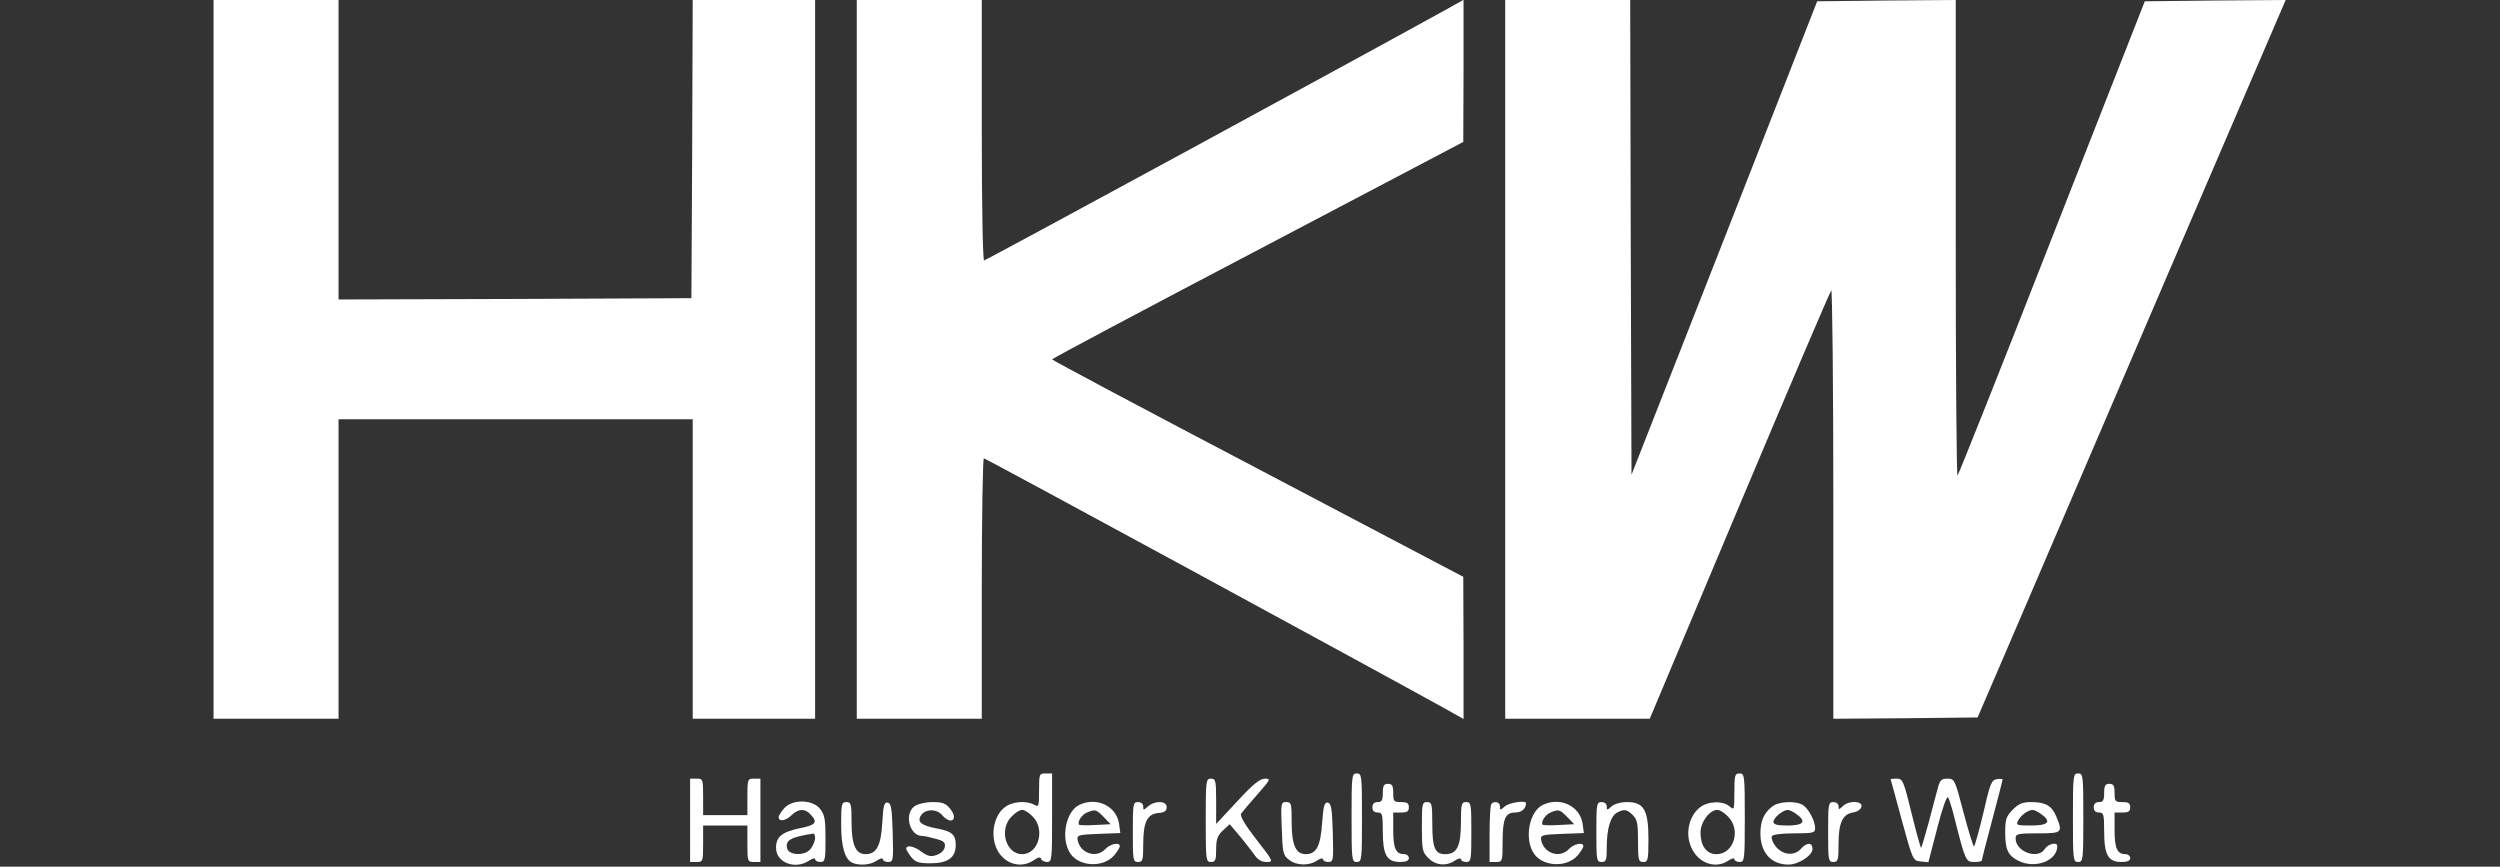 <svg width="300" height="104" viewBox="0 0 300 104" fill="none" xmlns="http://www.w3.org/2000/svg">
<rect x="0" y="0" width="300" height="104" fill="#333333" stroke="none"/>
<g clip-path="url(#clip0_3_160)">
<path d="M25.625 43.125V86.25H33.125H40.625V68.281V50.312H61.875H83.125V68.281V86.25H90.469H97.812V43.125V0H90.469H83.125L83.062 17.875L82.969 35.781L61.812 35.875L40.625 35.938V17.969V0H33.125H25.625V43.125Z" fill="white"/>
<path d="M102.812 43.125V86.25H110.313H117.813V70.625C117.813 62.031 117.938 55 118.063 55C118.281 55 165.063 80.406 173.688 85.188L175.625 86.281V77.75L175.594 69.219L150.938 56.25C137.344 49.125 126.25 43.219 126.25 43.125C126.25 43.031 137.344 37.125 150.938 30L175.594 17.031L175.625 8.5V-0.031L173.688 1.063C163.063 6.938 118.313 31.25 118.094 31.25C117.938 31.25 117.813 24.938 117.813 15.625V4.97326e-06H110.313H102.812V43.125Z" fill="white"/>
<path d="M180.625 43.125V86.25H189.313H197.969L208.719 60.688C214.625 46.656 219.594 35.031 219.75 34.844C219.875 34.688 220 46.188 220 60.406V86.25L228.656 86.188L237.313 86.094L242.219 74.688C244.906 68.406 253.219 49.031 260.688 31.625L274.281 0L265.844 0.062L257.375 0.156L246.25 28.5C240.156 44.094 235.031 56.938 234.906 57.062C234.781 57.188 234.688 44.406 234.688 28.656V0L226.375 0.062L218.063 0.156L206.938 28.562L195.781 56.969L195.688 28.5L195.625 0H188.125H180.625V43.125Z" fill="white"/>
<path d="M124.688 94.844C124.688 96.781 124.656 96.875 124.094 96.562C123.094 96.031 121.406 96.188 120.531 96.906C119.438 97.75 118.938 99.625 119.375 101.219C119.969 103.469 122.313 104.438 124.063 103.219C124.594 102.844 124.844 102.813 124.938 103.063C125 103.281 125.313 103.438 125.656 103.438C126.219 103.438 126.25 103.156 126.25 98.125V92.812H125.469C124.719 92.812 124.688 92.875 124.688 94.844ZM123.906 97.969C125.469 99.5 124.625 102.5 122.656 102.5C120.688 102.5 119.844 99.5 121.406 97.969C121.813 97.531 122.375 97.188 122.656 97.188C122.938 97.188 123.5 97.531 123.906 97.969Z" fill="white"/>
<path d="M162.188 98.125C162.188 103.219 162.219 103.438 162.812 103.438C163.406 103.438 163.438 103.219 163.438 98.125C163.438 93.031 163.406 92.812 162.812 92.812C162.219 92.812 162.188 93.031 162.188 98.125Z" fill="white"/>
<path d="M208.125 95.062C208.125 97.188 208.094 97.25 207.563 96.781C206.75 96.062 204.938 96.125 203.969 96.906C202.813 97.812 202.281 99.656 202.781 101.219C203.438 103.438 205.75 104.438 207.438 103.25C207.813 103 208.125 102.938 208.125 103.094C208.125 103.281 208.406 103.438 208.75 103.438C209.344 103.438 209.375 103.219 209.375 98.125C209.375 93.031 209.344 92.812 208.75 92.812C208.188 92.812 208.125 93.031 208.125 95.062ZM207.344 97.969C208.969 99.562 208.063 102.5 205.969 102.5C204.781 102.5 204.063 101.5 204.063 99.906C204.063 98.625 205.156 97.188 206.094 97.188C206.375 97.188 206.938 97.531 207.344 97.969Z" fill="white"/>
<path d="M248.75 98.125C248.75 103.219 248.781 103.438 249.375 103.438C249.969 103.438 250 103.219 250 98.125C250 93.031 249.969 92.812 249.375 92.812C248.781 92.812 248.75 93.031 248.75 98.125Z" fill="white"/>
<path d="M82.812 98.438V103.438H83.594C84.344 103.438 84.375 103.375 84.375 101.25V99.062H87.031H89.688V101.25C89.688 103.375 89.719 103.438 90.469 103.438H91.25V98.438V93.438H90.469C89.719 93.438 89.688 93.5 89.688 95.625V97.812H87.031H84.375V95.625C84.375 93.5 84.344 93.438 83.594 93.438H82.812V98.438Z" fill="white"/>
<path d="M144.688 98.438C144.688 103.219 144.719 103.438 145.313 103.438C145.844 103.438 145.938 103.219 145.938 101.937C145.938 100.719 146.094 100.281 146.75 99.656L147.563 98.906L148.625 100.156C149.219 100.844 150 101.875 150.406 102.406C150.906 103.156 151.344 103.438 151.969 103.438C152.844 103.438 152.844 103.406 150.75 100.719C149.344 98.906 148.75 97.875 148.938 97.625C149.094 97.406 149.969 96.375 150.875 95.344C152.469 93.531 152.531 93.438 151.781 93.438C151.188 93.438 150.344 94.125 148.469 96.156L145.938 98.875V96.156C145.938 93.656 145.875 93.438 145.313 93.438C144.719 93.438 144.688 93.656 144.688 98.438Z" fill="white"/>
<path d="M226.875 93.5C226.906 93.562 227.5 95.781 228.219 98.438C229.531 103.25 229.563 103.281 230.469 103.375L231.406 103.469L232.469 99.375C233.094 96.938 233.625 95.438 233.781 95.688C233.906 95.906 234.25 97 234.531 98.125C235.844 103.344 235.906 103.438 236.906 103.438C237.406 103.438 237.813 103.375 237.813 103.25C237.813 103.156 238.375 100.969 239.063 98.406C239.75 95.812 240.313 93.625 240.313 93.562C240.313 93.469 240 93.438 239.625 93.5C238.969 93.594 238.813 94 238 97.562C237.469 99.781 236.969 101.563 236.875 101.563C236.781 101.563 236.219 99.75 235.625 97.5C234.594 93.531 234.531 93.438 233.688 93.438C232.969 93.438 232.781 93.625 232.531 94.594C232.344 95.25 231.875 97.094 231.438 98.719C231 100.313 230.594 101.688 230.531 101.75C230.5 101.813 229.969 99.969 229.406 97.656C228.438 93.688 228.313 93.438 227.625 93.438C227.219 93.438 226.875 93.469 226.875 93.5Z" fill="white"/>
<path d="M165.938 95.156C165.938 96.031 165.813 96.25 165.313 96.25C164.906 96.25 164.688 96.469 164.688 96.875C164.688 97.281 164.906 97.5 165.313 97.5C165.875 97.5 165.938 97.719 165.938 99.781C165.938 102.562 166.406 103.438 168 103.438C168.75 103.438 169.063 103.281 169.063 102.969C169.063 102.719 168.813 102.5 168.5 102.5C167.5 102.5 167.188 101.812 167.188 99.625V97.5H168.125C168.844 97.5 169.063 97.375 169.063 96.875C169.063 96.375 168.844 96.25 168.125 96.25C167.25 96.25 167.188 96.156 167.188 95.156C167.188 94.281 167.063 94.062 166.563 94.062C166.063 94.062 165.938 94.281 165.938 95.156Z" fill="white"/>
<path d="M252.5 95.156C252.5 96.031 252.375 96.25 251.875 96.25C251.469 96.25 251.25 96.469 251.25 96.875C251.25 97.281 251.469 97.5 251.875 97.5C252.438 97.5 252.5 97.719 252.5 99.781C252.5 102.562 252.969 103.438 254.563 103.438C255.313 103.438 255.625 103.281 255.625 102.969C255.625 102.719 255.375 102.5 255.063 102.5C254.063 102.5 253.75 101.812 253.75 99.625V97.5H254.688C255.406 97.5 255.625 97.375 255.625 96.875C255.625 96.375 255.406 96.25 254.688 96.25C253.813 96.25 253.75 96.156 253.75 95.156C253.75 94.281 253.625 94.062 253.125 94.062C252.625 94.062 252.5 94.281 252.5 95.156Z" fill="white"/>
<path d="M94.125 96.969C93.75 97.375 93.438 97.875 93.438 98.062C93.438 98.656 94.312 98.5 95 97.812C95.781 97.031 96.625 97 97.281 97.75C98.156 98.688 97.906 99 96.031 99.375C93.812 99.844 93.125 100.406 93.125 101.75C93.125 103.531 95.469 104.406 97.125 103.25C97.5 103 97.812 102.938 97.812 103.094C97.812 103.281 98.094 103.438 98.438 103.438C99 103.438 99.062 103.219 99.062 100.656C99.062 98.344 98.969 97.781 98.406 97.062C97.531 95.938 95.125 95.875 94.125 96.969ZM97.812 100.563C97.812 100.875 97.594 101.438 97.312 101.813C96.688 102.75 94.594 102.688 94.438 101.75C94.25 100.813 94.938 100.438 97.594 100.031C97.719 100.031 97.812 100.25 97.812 100.563Z" fill="white"/>
<path d="M100.938 98.906C100.938 101.687 101.406 103.187 102.344 103.562C103.25 103.906 104.531 103.781 105.25 103.25C105.625 103 105.938 102.937 105.938 103.094C105.938 103.281 106.219 103.437 106.563 103.437C107.188 103.437 107.219 103.281 107.125 99.938C107.031 96.969 106.938 96.406 106.531 96.312C106.094 96.25 106 96.625 105.875 98.719C105.719 101.469 105.188 102.5 103.875 102.5C102.688 102.5 102.188 101.406 102.188 98.688C102.188 96.469 102.125 96.25 101.563 96.25C101 96.25 100.938 96.469 100.938 98.906Z" fill="white"/>
<path d="M109.75 96.75C108.469 97.625 109.125 100.312 110.656 100.312C110.906 100.312 111.625 100.469 112.281 100.656C113.25 100.906 113.469 101.094 113.375 101.625C113.312 102.031 112.938 102.406 112.406 102.594C111.688 102.844 111.344 102.75 110.594 102.219C109.688 101.531 108.75 101.344 108.75 101.844C108.75 102 109.031 102.437 109.344 102.844C109.844 103.469 110.25 103.594 111.656 103.594C113.75 103.594 114.688 102.906 114.688 101.406C114.688 100.156 114.25 99.75 112.375 99.406C110.562 99.062 110.031 98.625 110.5 97.875C111 97.062 112.375 97.031 113.031 97.781C114.094 99.062 115.062 98.375 114.031 97.062C113.5 96.406 113.125 96.25 111.906 96.25C111.094 96.25 110.156 96.469 109.75 96.75Z" fill="white"/>
<path d="M129.5 96.594C127.969 97.344 127.313 100.313 128.281 102.156C129.188 103.969 132.281 104.25 133.688 102.656C134.063 102.219 134.375 101.719 134.375 101.531C134.375 101.031 133.25 101.25 132.656 101.875C131.563 103.063 129.594 102.406 129.313 100.781C129.219 100.219 129.406 100.156 131.844 100.063L134.438 99.969L134.281 98.812C133.938 96.688 131.563 95.594 129.5 96.594ZM132.438 98.031L133.281 98.906L131.438 99C130.438 99.062 129.563 99.031 129.5 98.969C129.219 98.688 129.813 97.75 130.438 97.5C131.438 97.094 131.531 97.125 132.438 98.031Z" fill="white"/>
<path d="M135.938 99.844C135.938 103.219 135.969 103.438 136.562 103.438C137.125 103.438 137.188 103.219 137.188 101.312C137.188 98.656 137.656 97.688 139 97.562C139.75 97.5 140 97.312 140 96.844C140 96.094 138.594 96.031 137.75 96.781C137.219 97.25 137.188 97.25 137.188 96.781C137.188 96.469 136.938 96.25 136.562 96.25C135.969 96.25 135.938 96.469 135.938 99.844Z" fill="white"/>
<path d="M153.813 99.406C153.906 102.281 153.969 102.625 154.656 103.156C155.531 103.875 157.094 103.938 158.063 103.25C158.438 103 158.75 102.938 158.75 103.094C158.75 103.281 159.031 103.438 159.375 103.438C160 103.438 160.031 103.281 159.938 99.938C159.844 97 159.75 96.406 159.344 96.312C158.938 96.25 158.813 96.656 158.656 98.75C158.469 101.531 157.969 102.5 156.688 102.5C155.5 102.5 155 101.406 155 98.688C155 96.438 154.969 96.25 154.344 96.25C153.719 96.25 153.688 96.375 153.813 99.406Z" fill="white"/>
<path d="M170.625 99.219C170.625 101.969 170.688 102.281 171.406 102.969C172.281 103.875 173.594 103.969 174.625 103.25C175 103 175.312 102.938 175.312 103.094C175.312 103.281 175.594 103.438 175.938 103.438C176.531 103.438 176.562 103.219 176.562 99.844C176.562 96.469 176.531 96.25 175.938 96.25C175.375 96.25 175.312 96.469 175.312 98.688C175.312 101.531 174.844 102.5 173.438 102.5C172.188 102.5 171.875 101.781 171.875 98.781C171.875 96.469 171.812 96.25 171.25 96.25C170.656 96.25 170.625 96.469 170.625 99.219Z" fill="white"/>
<path d="M178.969 96.469C178.844 96.562 178.75 98.188 178.75 100.062V103.438H179.531C180.281 103.438 180.313 103.375 180.313 101.062C180.313 98.25 180.625 97.5 181.844 97.5C182.594 97.5 183.125 97.031 183.125 96.375C183.125 96 181.063 96.312 180.563 96.781C180.031 97.25 180 97.25 180 96.781C180 96.25 179.344 96.062 178.969 96.469Z" fill="white"/>
<path d="M185.125 96.594C183.594 97.344 182.937 100.313 183.906 102.156C184.812 103.969 187.906 104.25 189.312 102.656C189.687 102.219 190 101.719 190 101.531C190 101.031 188.875 101.25 188.281 101.875C187.187 103.063 185.219 102.406 184.937 100.781C184.844 100.219 185.031 100.156 187.469 100.063L190.062 99.969L189.906 98.812C189.562 96.688 187.187 95.594 185.125 96.594ZM188.062 98.031L188.906 98.906L187.062 99C186.062 99.062 185.187 99.031 185.125 98.969C184.844 98.688 185.437 97.75 186.062 97.5C187.062 97.094 187.156 97.125 188.062 98.031Z" fill="white"/>
<path d="M191.563 99.844C191.563 103.219 191.594 103.438 192.188 103.438C192.75 103.438 192.813 103.219 192.813 101.594C192.813 99.438 193.281 97.906 194.063 97.5C194.906 97.062 195.25 97.125 195.938 97.812C196.469 98.344 196.563 98.844 196.563 100.937C196.563 103.219 196.625 103.438 197.188 103.438C197.75 103.438 197.813 103.219 197.813 100.656C197.813 97.188 197.25 96.25 195.25 96.25C194.469 96.25 193.719 96.469 193.375 96.781C192.844 97.25 192.813 97.25 192.813 96.781C192.813 96.469 192.563 96.25 192.188 96.25C191.594 96.25 191.563 96.469 191.563 99.844Z" fill="white"/>
<path d="M212.625 96.812C211.656 97.594 211.25 98.531 211.25 100C211.25 102.312 212.531 103.75 214.625 103.75C215.813 103.75 217.5 102.656 217.5 101.875C217.5 101.062 216.813 101.062 216.094 101.875C215.281 102.781 213.844 102.594 213.031 101.5C212.688 101.062 212.531 100.531 212.625 100.344C212.75 100.125 213.875 100 215.344 100C217.625 100 217.813 99.938 217.813 99.375C217.813 98.469 216.969 96.938 216.281 96.562C215.344 96.062 213.344 96.188 212.625 96.812ZM215.563 97.688C216.813 98.562 216.438 99.062 214.531 99.062C213.25 99.062 212.813 98.938 212.813 98.625C212.813 98.125 213.969 97.188 214.531 97.188C214.719 97.188 215.188 97.406 215.563 97.688Z" fill="white"/>
<path d="M219.375 99.844C219.375 103.219 219.406 103.438 220 103.438C220.562 103.438 220.625 103.219 220.625 101.312C220.625 98.75 221.094 97.719 222.344 97.5C222.906 97.406 223.312 97.125 223.375 96.781C223.531 96.094 221.812 96.031 221.125 96.75C220.656 97.188 220.625 97.188 220.625 96.75C220.625 96.469 220.375 96.25 220 96.25C219.406 96.25 219.375 96.469 219.375 99.844Z" fill="white"/>
<path d="M241.531 97.156C240.75 97.969 240.625 98.312 240.625 99.844C240.625 101.938 240.938 102.656 242.188 103.281C244.188 104.313 246.875 103.313 246.875 101.531C246.875 101 245.781 101.25 245.375 101.875C244.563 103.188 241.875 102.219 241.875 100.625C241.875 100.063 242.094 100 244.531 100C247.469 100 247.563 99.938 246.75 97.969C246.219 96.688 245.438 96.25 243.75 96.25C242.719 96.25 242.25 96.438 241.531 97.156ZM244.938 97.688C246.219 98.594 245.813 99.062 243.75 99.062C241.969 99.062 241.875 99.031 242.188 98.438C242.531 97.812 243.344 97.219 243.906 97.188C244.094 97.188 244.563 97.406 244.938 97.688Z" fill="white"/>
</g>
<defs>
<clipPath id="clip0_3_160">
<rect width="300" height="103.75" fill="white"/>
</clipPath>
</defs>
</svg>
